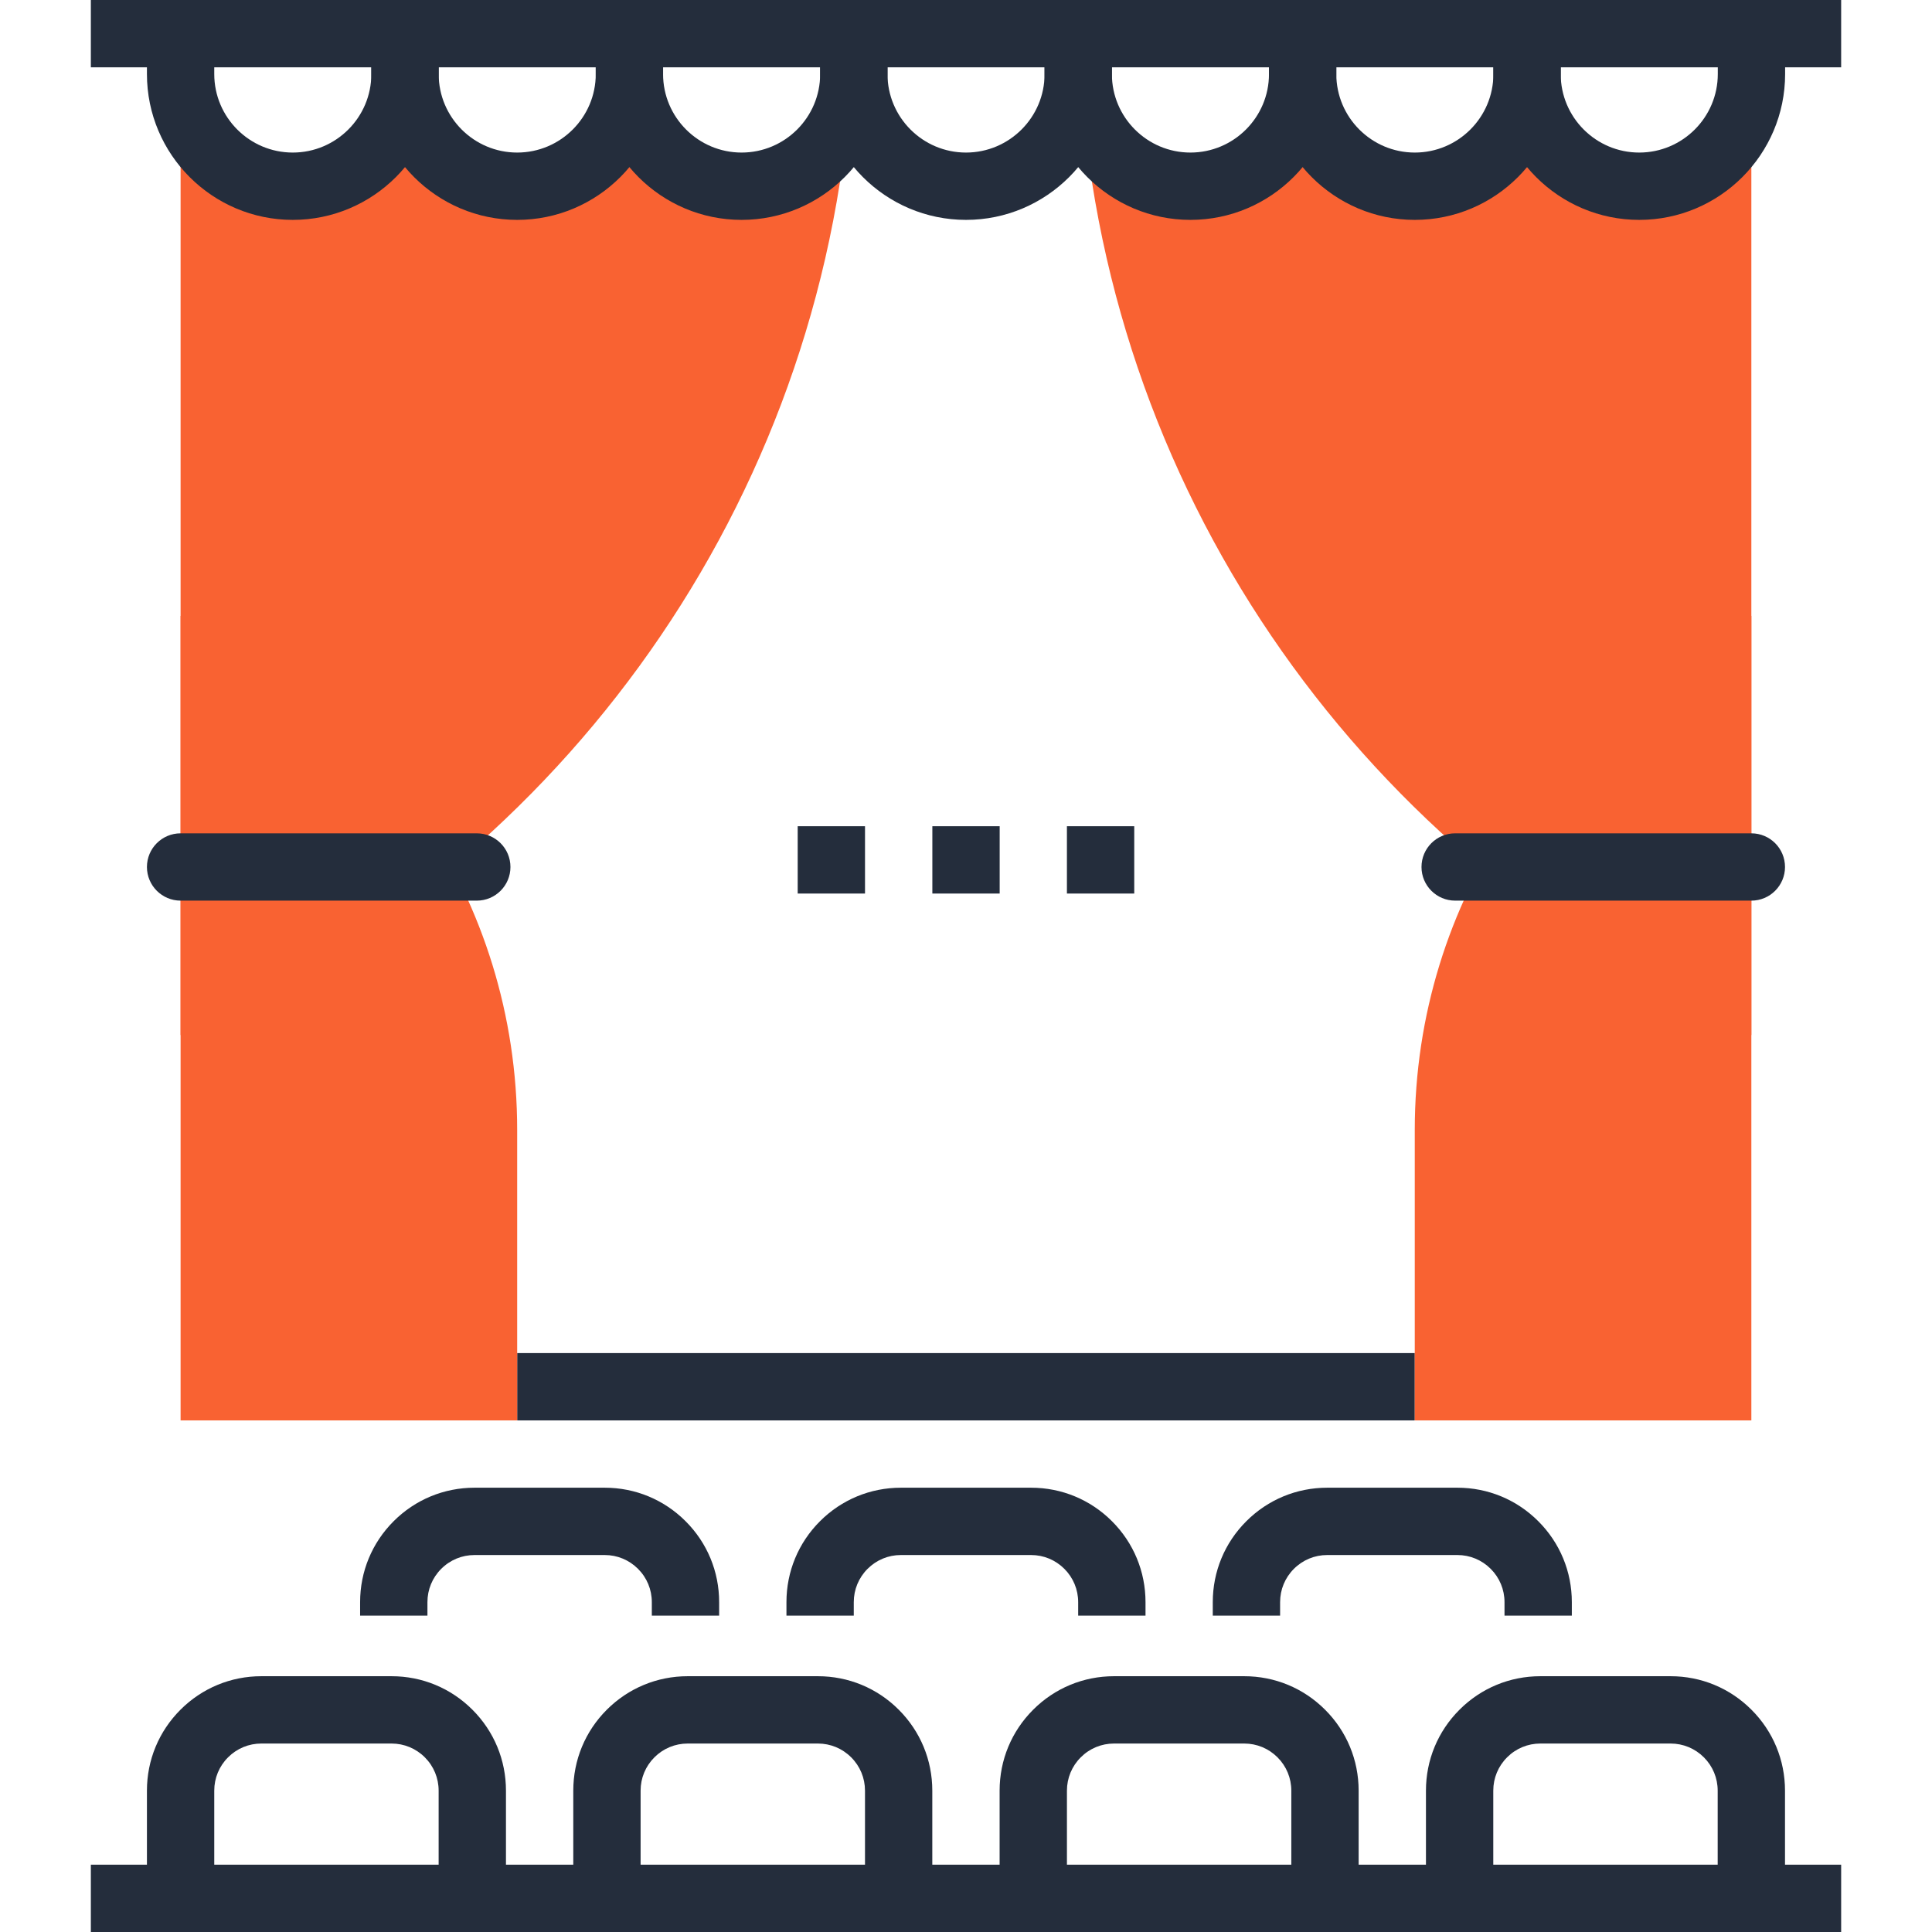 <?xml version="1.0" encoding="iso-8859-1"?>
<!-- Generator: Adobe Illustrator 19.0.0, SVG Export Plug-In . SVG Version: 6.00 Build 0)  -->
<svg version="1.1" id="Layer_1" xmlns="http://www.w3.org/2000/svg" xmlns:xlink="http://www.w3.org/1999/xlink" x="0px" y="0px"
	 viewBox="0 0 511.997 511.997" style="enable-background:new 0 0 511.997 511.997;" xml:space="preserve">
<rect x="137.053" y="358.579" style="fill:#242D3C;" width="237.875" height="17.841"/>
<g>
	<path style="fill:#F96232;" d="M196.527,49.352c-16.412,0-29.727-13.312-29.727-29.729c0,16.417-13.317,29.729-29.742,29.729
		c-16.412,0-29.729-13.312-29.729-29.729c0,16.417-13.317,29.729-29.742,29.729c-16.412,0-29.729-13.312-29.729-29.729v254.676
		c97.408-42.575,167.588-135.808,177.221-246.408C221.492,40.282,210.077,49.352,196.527,49.352z"/>
	<path style="fill:#F96232;" d="M47.858,163.205v213.212h89.198v-76.956C137.059,238.508,100.353,186.153,47.858,163.205z"/>
</g>
<path style="fill:#242D3C;" d="M126.353,238.676H47.858c-4.925,0-8.919-3.994-8.919-8.919c0-4.928,3.994-8.919,8.919-8.919h78.495
	c4.925,0,8.919,3.994,8.919,8.919C135.274,234.683,131.281,238.676,126.353,238.676z"/>
<g>
	<path style="fill:#F96232;" d="M434.408,49.352c-16.41,0-29.727-13.312-29.727-29.729c0,16.417-13.317,29.729-29.742,29.729
		c-16.41,0-29.727-13.312-29.727-29.729c0,16.417-13.317,29.729-29.742,29.729c-13.601,0-25.052-9.155-28.582-21.632
		c9.574,110.671,79.777,203.983,177.236,246.579V20.173C463.827,36.334,450.646,49.352,434.408,49.352z"/>
	<path style="fill:#F96232;" d="M464.124,163.205v213.212h-89.198v-76.956C374.926,238.508,411.629,186.153,464.124,163.205z"/>
</g>
<g>
	<path style="fill:#242D3C;" d="M464.124,238.676h-78.495c-4.928,0-8.919-3.994-8.919-8.919c0-4.928,3.994-8.919,8.919-8.919h78.495
		c4.928,0,8.919,3.994,8.919,8.919C473.043,234.683,469.052,238.676,464.124,238.676z"/>
	<rect x="24.076" y="494.157" style="fill:#242D3C;" width="463.846" height="17.841"/>
	<path style="fill:#242D3C;" d="M303.566,428.152h-17.841v-3.569c0-3.336-1.3-6.469-3.656-8.824
		c-2.363-2.363-5.496-3.663-8.832-3.663h-34.493c-3.336,0-6.467,1.3-8.829,3.658c-2.358,2.36-3.658,5.494-3.658,8.829v3.569h-17.841
		v-3.569c0-8.1,3.156-15.718,8.886-21.445c5.729-5.724,13.34-8.883,21.443-8.883h34.496c8.097,0,15.716,3.156,21.443,8.886
		c5.727,5.722,8.886,13.338,8.886,21.443v3.569H303.566z"/>
	<path style="fill:#242D3C;" d="M416.549,428.152h-17.841v-3.569c0-3.336-1.3-6.469-3.656-8.824
		c-2.363-2.363-5.496-3.663-8.832-3.663h-34.496c-3.336,0-6.469,1.3-8.829,3.658c-2.358,2.36-3.658,5.494-3.658,8.829v3.569h-17.841
		v-3.569c0-8.105,3.156-15.721,8.888-21.445c5.724-5.724,13.343-8.883,21.44-8.883h34.496c8.097,0,15.716,3.156,21.443,8.886
		c5.727,5.722,8.886,13.338,8.886,21.443V428.152z"/>
	<path style="fill:#242D3C;" d="M190.58,428.152H172.74v-3.569c0-3.336-1.298-6.469-3.656-8.824
		c-2.363-2.363-5.496-3.663-8.832-3.663h-34.491c-3.338,0-6.474,1.3-8.829,3.658c-2.363,2.36-3.658,5.494-3.658,8.829v3.569H95.433
		v-3.569c0-8.1,3.154-15.718,8.881-21.445c5.724-5.724,13.34-8.883,21.445-8.883h34.491c8.102,0,15.713,3.156,21.443,8.886
		c5.729,5.722,8.886,13.338,8.886,21.443v3.569H190.58z"/>
	<path style="fill:#242D3C;" d="M134.084,503.081h-17.841V474.54c0-3.336-1.298-6.472-3.656-8.827
		c-2.36-2.363-5.496-3.661-8.832-3.661H69.267c-3.338,0-6.469,1.298-8.829,3.658c-2.363,2.358-3.658,5.494-3.658,8.829v28.541
		H38.939V474.54c0-8.102,3.156-15.718,8.886-21.448c5.724-5.724,13.338-8.881,21.443-8.881h34.491
		c8.102,0,15.718,3.154,21.445,8.886c5.729,5.724,8.881,13.34,8.881,21.443V503.081z"/>
	<path style="fill:#242D3C;" d="M247.072,503.081h-17.841V474.54c0-3.336-1.295-6.472-3.658-8.827
		c-2.358-2.363-5.491-3.661-8.829-3.661h-34.491c-3.336,0-6.469,1.298-8.829,3.658c-2.358,2.358-3.658,5.494-3.658,8.829v28.541
		h-17.841V474.54c0-8.102,3.154-15.718,8.881-21.448c5.729-5.724,13.345-8.881,21.445-8.881h34.491
		c8.105,0,15.718,3.154,21.445,8.886c5.724,5.724,8.881,13.34,8.881,21.443v28.541H247.072z"/>
	<path style="fill:#242D3C;" d="M360.052,503.081h-17.841V474.54c0-3.336-1.3-6.472-3.656-8.827
		c-2.363-2.363-5.496-3.661-8.832-3.661h-34.488c-3.336,0-6.469,1.298-8.824,3.656c-2.363,2.36-3.663,5.496-3.663,8.832v28.541
		h-17.841V474.54c0-8.105,3.156-15.724,8.888-21.448c5.716-5.724,13.335-8.881,21.44-8.881h34.488
		c8.105,0,15.724,3.154,21.445,8.888c5.724,5.716,8.883,13.335,8.883,21.44L360.052,503.081L360.052,503.081z"/>
	<path style="fill:#242D3C;" d="M473.043,503.081h-17.841V474.54c0-3.336-1.3-6.472-3.656-8.827
		c-2.363-2.363-5.496-3.661-8.832-3.661h-34.496c-3.336,0-6.469,1.298-8.824,3.656c-2.363,2.36-3.663,5.496-3.663,8.832v28.541
		h-17.841V474.54c0-8.105,3.156-15.724,8.888-21.448c5.716-5.724,13.335-8.881,21.44-8.881h34.496
		c8.105,0,15.721,3.154,21.445,8.888c5.724,5.716,8.883,13.335,8.883,21.44L473.043,503.081L473.043,503.081z"/>
	<rect x="282.743" y="218.957" style="fill:#242D3C;" width="17.841" height="17.841"/>
	<rect x="247.082" y="218.957" style="fill:#242D3C;" width="17.841" height="17.841"/>
	<rect x="211.396" y="218.957" style="fill:#242D3C;" width="17.838" height="17.841"/>
	<path style="fill:#242D3C;" d="M77.587,58.271c-21.309,0-38.648-17.336-38.648-38.648V8.919H56.78v10.703
		c0,11.474,9.334,20.808,20.808,20.808c11.479,0,20.82-9.334,20.82-20.808V8.919h17.841v10.703
		C116.248,40.934,98.904,58.271,77.587,58.271z"/>
	<path style="fill:#242D3C;" d="M137.059,58.271c-21.309,0-38.648-17.336-38.648-38.648V8.919h17.841v10.703
		c0,11.474,9.334,20.808,20.808,20.808c11.482,0,20.823-9.334,20.823-20.808V8.919h17.841v10.703
		C175.72,40.934,158.376,58.271,137.059,58.271z"/>
	<path style="fill:#242D3C;" d="M196.527,58.271c-21.309,0-38.648-17.336-38.648-38.648V8.919h17.841v10.703
		c0,11.474,9.334,20.808,20.808,20.808c11.482,0,20.823-9.334,20.823-20.808V8.919h17.841v10.703
		C235.191,40.934,217.844,58.271,196.527,58.271z"/>
	<path style="fill:#242D3C;" d="M255.999,58.271c-21.312,0-38.648-17.336-38.648-38.648V8.919h17.841v10.703
		c0,11.474,9.334,20.808,20.808,20.808c11.479,0,20.823-9.334,20.823-20.808V8.919h17.841v10.703
		C294.66,40.934,277.316,58.271,255.999,58.271z"/>
	<path style="fill:#242D3C;" d="M315.467,58.271c-21.309,0-38.648-17.336-38.648-38.648V8.919h17.841v10.703
		c0,11.474,9.334,20.808,20.808,20.808c11.479,0,20.823-9.334,20.823-20.808V8.919h17.841v10.703
		C354.131,40.934,336.787,58.271,315.467,58.271z"/>
	<path style="fill:#242D3C;" d="M374.939,58.271c-21.309,0-38.648-17.336-38.648-38.648V8.919h17.841v10.703
		c0,11.474,9.334,20.808,20.808,20.808c11.479,0,20.823-9.334,20.823-20.808V8.919h17.841v10.703
		C413.6,40.934,396.256,58.271,374.939,58.271z"/>
	<path style="fill:#242D3C;" d="M434.408,58.271c-21.309,0-38.648-17.336-38.648-38.648V8.919H413.6v10.703
		c0,11.474,9.334,20.808,20.808,20.808c11.482,0,20.823-9.334,20.823-20.808V8.919h17.841v10.703
		C473.071,40.934,455.725,58.271,434.408,58.271z"/>
	<rect x="24.076" style="fill:#242D3C;" width="463.846" height="17.841"/>
</g>
<g>
</g>
<g>
</g>
<g>
</g>
<g>
</g>
<g>
</g>
<g>
</g>
<g>
</g>
<g>
</g>
<g>
</g>
<g>
</g>
<g>
</g>
<g>
</g>
<g>
</g>
<g>
</g>
<g>
</g>
</svg>
